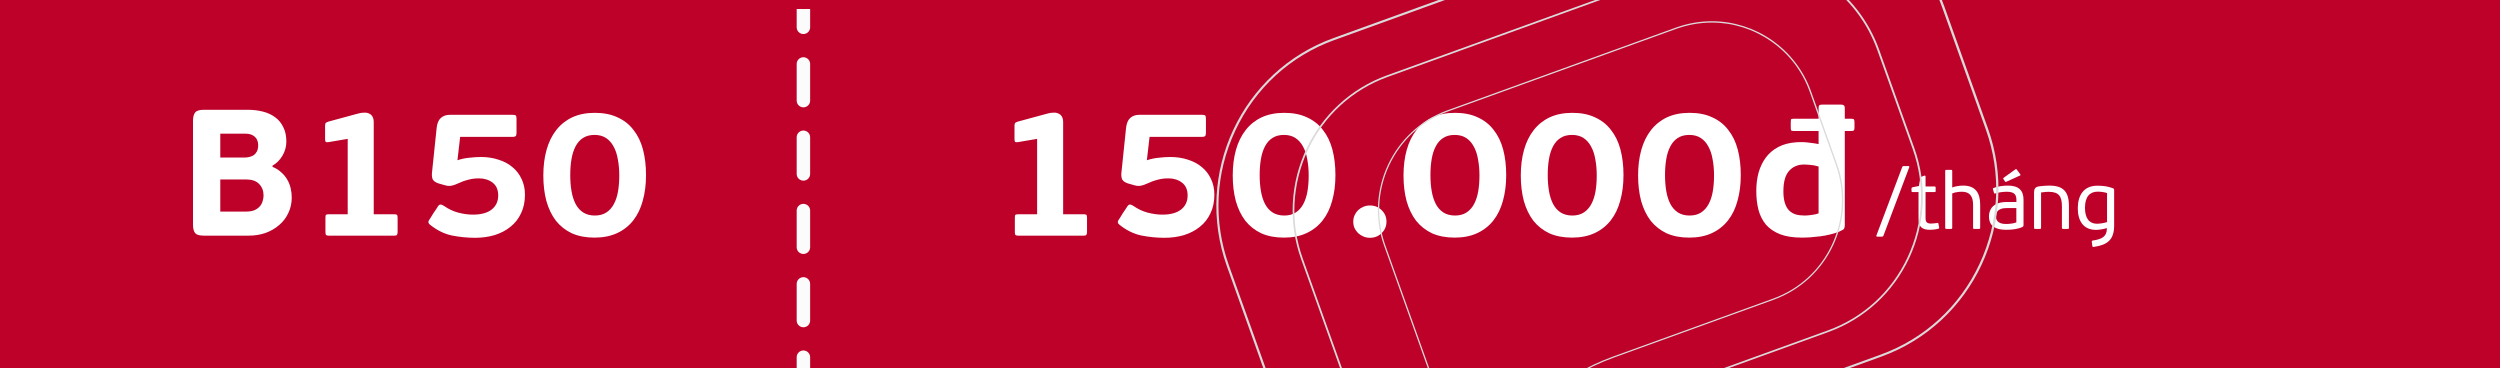 <svg width="557" height="82" viewBox="0 0 557 82" fill="none" xmlns="http://www.w3.org/2000/svg">
<rect x="0" y="0" width="557" height="82" fill="#333333" stroke="none"/>
<g clip-path="url(#clip0_3056_59509)">
<rect width="557" height="82" fill="#BE0129"/>
<path d="M425.385 37.248C425.439 37.05 425.313 36.996 425.187 36.996H424.143C423.963 36.996 423.855 37.086 423.801 37.248L418.059 52.476C418.005 52.674 418.131 52.728 418.293 52.728H419.265C419.445 52.728 419.571 52.638 419.643 52.476L425.385 37.248ZM427.448 42.792V48.732C427.448 50.406 428.096 51.198 429.968 51.198C430.31 51.198 431.192 51.162 431.894 50.946C432.092 50.874 432.056 50.784 432.038 50.64L431.876 49.83C431.858 49.704 431.822 49.632 431.606 49.686C431.192 49.74 430.526 49.812 430.22 49.812C429.356 49.812 429.014 49.47 429.014 48.624V42.792H431.012C431.228 42.792 431.264 42.738 431.264 42.54V41.82C431.264 41.658 431.228 41.55 431.012 41.55H429.014V39.372C429.014 39.138 428.906 39.084 428.744 39.138L428.15 39.354C427.952 39.444 427.88 39.48 427.826 39.714L427.538 41.442L426.134 41.712C425.972 41.766 425.882 41.856 425.882 42.018V42.54C425.882 42.684 425.918 42.792 426.134 42.792H427.448ZM441.185 45.6C441.185 42.972 440.105 41.352 437.423 41.352C436.721 41.352 435.731 41.46 434.957 41.766V38.112C434.957 37.878 434.867 37.842 434.669 37.842H433.679C433.481 37.842 433.391 37.878 433.391 38.112V50.73C433.391 50.964 433.481 51 433.679 51H434.669C434.867 51 434.957 50.964 434.957 50.73V43.098C435.551 42.828 436.451 42.72 437.153 42.72C438.791 42.72 439.601 43.674 439.601 45.6V50.73C439.601 50.964 439.673 51 439.889 51H440.897C441.095 51 441.185 50.964 441.185 50.73V45.6ZM450.842 44.484C450.842 42.45 449.78 41.352 447.386 41.352C446.396 41.352 445.118 41.496 444.2 41.874C444.002 41.946 443.984 42.054 444.038 42.18L444.254 42.954C444.308 43.152 444.416 43.152 444.614 43.08C445.208 42.882 446.27 42.72 447.116 42.72C448.916 42.72 449.258 43.476 449.258 44.61V45.006H447.062C444.182 45.006 443.138 46.554 443.138 48.21C443.138 49.794 443.912 51.198 447.008 51.198C448.16 51.198 449.492 51.072 450.572 50.586C450.752 50.514 450.842 50.352 450.842 50.118V44.484ZM449.24 49.56C448.484 49.848 447.404 49.902 446.99 49.902C445.712 49.902 444.704 49.524 444.704 48.21C444.704 46.482 446.288 46.356 447.152 46.356H449.24V49.56ZM446.684 40.398C446.774 40.524 446.81 40.578 447.026 40.488L450.068 39.102C450.194 39.048 450.194 38.94 450.104 38.814L449.348 37.788C449.222 37.59 449.096 37.68 448.97 37.77L446.45 39.588C446.288 39.714 446.288 39.768 446.378 39.912L446.684 40.398ZM460.96 45.906C460.96 42.648 459.664 41.352 456.586 41.352C456.01 41.352 454.84 41.424 454.318 41.514C453.454 41.64 453.184 42.072 453.184 42.882V50.73C453.184 50.964 453.274 51 453.472 51H454.462C454.66 51 454.75 50.964 454.75 50.73V42.882C455.524 42.756 456.19 42.738 456.46 42.738C458.764 42.738 459.394 43.8 459.394 45.96V50.73C459.394 50.964 459.484 51 459.682 51H460.672C460.888 51 460.96 50.964 460.96 50.73V45.906ZM469.447 49.488C468.529 49.776 467.629 49.848 467.179 49.848C465.523 49.848 464.533 48.678 464.533 46.302C464.533 43.746 465.685 42.702 467.359 42.702C467.917 42.702 468.745 42.774 469.447 43.008V49.488ZM467.305 41.37C464.281 41.37 462.931 43.476 462.931 46.41C462.931 49.218 464.173 51.216 466.999 51.216C467.647 51.216 468.637 51.054 469.411 50.82V50.928C469.411 52.71 468.295 53.304 466.243 53.592C466.117 53.61 466.045 53.7 466.045 53.826L466.171 54.816C466.225 55.014 466.279 55.032 466.477 55.014C469.465 54.582 471.031 53.484 471.031 50.262V42.306C471.031 42.144 470.959 42.018 470.815 41.964C469.735 41.514 468.457 41.37 467.305 41.37Z" fill="white"/>
<path d="M242.189 51.7C242.189 51.993 242.136 52.207 242.029 52.34C241.949 52.447 241.762 52.5 241.469 52.5H226.829C226.536 52.5 226.336 52.447 226.229 52.34C226.149 52.207 226.109 51.993 226.109 51.7V48.54C226.109 48.167 226.149 47.94 226.229 47.86C226.336 47.78 226.536 47.74 226.829 47.74H231.069V30.94L226.829 31.66C226.509 31.713 226.296 31.7 226.189 31.62C226.082 31.513 226.029 31.313 226.029 31.02V28.1C226.029 27.86 226.056 27.66 226.109 27.5C226.189 27.34 226.402 27.207 226.749 27.1L233.389 25.3C233.842 25.167 234.282 25.1 234.709 25.1C235.136 25.073 235.509 25.14 235.829 25.3C236.149 25.433 236.402 25.66 236.589 25.98C236.776 26.3 236.869 26.713 236.869 27.22V47.74H241.469C241.762 47.74 241.949 47.78 242.029 47.86C242.136 47.94 242.189 48.167 242.189 48.54V51.7ZM270.562 43.38C270.562 44.953 270.269 46.34 269.682 47.54C269.122 48.74 268.335 49.74 267.322 50.54C266.335 51.34 265.162 51.953 263.802 52.38C262.442 52.78 260.989 52.98 259.442 52.98C257.709 52.98 255.975 52.807 254.242 52.46C252.535 52.087 250.922 51.287 249.402 50.06C249.029 49.767 248.949 49.447 249.162 49.1C249.269 48.94 249.415 48.713 249.602 48.42C249.789 48.127 249.975 47.82 250.162 47.5C250.375 47.18 250.575 46.887 250.762 46.62C250.949 46.327 251.095 46.1 251.202 45.94C251.389 45.673 251.575 45.553 251.762 45.58C251.975 45.58 252.242 45.687 252.562 45.9C253.549 46.593 254.602 47.087 255.722 47.38C256.869 47.673 257.949 47.82 258.962 47.82C260.775 47.82 262.162 47.447 263.122 46.7C264.109 45.927 264.602 44.873 264.602 43.54C264.602 42.287 264.189 41.34 263.362 40.7C262.535 40.06 261.522 39.74 260.322 39.74C259.735 39.74 259.215 39.78 258.762 39.86C258.309 39.94 257.869 40.047 257.442 40.18C257.042 40.287 256.642 40.433 256.242 40.62C255.842 40.78 255.429 40.953 255.002 41.14C254.682 41.273 254.309 41.367 253.882 41.42C253.455 41.447 253.055 41.393 252.682 41.26L251.282 40.86C250.669 40.647 250.255 40.367 250.042 40.02C249.855 39.647 249.789 39.153 249.842 38.54L250.882 28.54C250.989 27.5 251.295 26.753 251.802 26.3C252.309 25.82 252.989 25.58 253.842 25.58H267.802C268.149 25.58 268.375 25.62 268.482 25.7C268.615 25.78 268.682 26.033 268.682 26.46V29.62C268.682 29.967 268.615 30.207 268.482 30.34C268.349 30.447 268.122 30.5 267.802 30.5H256.122L255.522 35.7C256.402 35.407 257.295 35.22 258.202 35.14C259.109 35.033 259.962 34.98 260.762 34.98C262.175 34.98 263.482 35.18 264.682 35.58C265.882 35.953 266.909 36.5 267.762 37.22C268.642 37.94 269.322 38.82 269.802 39.86C270.309 40.9 270.562 42.073 270.562 43.38ZM297.535 39.02C297.535 41.1 297.295 42.993 296.815 44.7C296.361 46.407 295.655 47.873 294.695 49.1C293.735 50.327 292.535 51.273 291.095 51.94C289.655 52.607 287.975 52.94 286.055 52.94C284.135 52.94 282.455 52.62 281.015 51.98C279.601 51.313 278.415 50.38 277.455 49.18C276.521 47.953 275.815 46.487 275.335 44.78C274.881 43.073 274.655 41.18 274.655 39.1C274.655 36.993 274.895 35.087 275.375 33.38C275.855 31.673 276.575 30.207 277.535 28.98C278.495 27.753 279.681 26.807 281.095 26.14C282.535 25.473 284.215 25.14 286.135 25.14C288.081 25.14 289.761 25.473 291.175 26.14C292.615 26.78 293.801 27.713 294.735 28.94C295.695 30.14 296.401 31.593 296.855 33.3C297.308 35.007 297.535 36.913 297.535 39.02ZM291.575 39.1C291.575 37.793 291.468 36.593 291.255 35.5C291.068 34.38 290.748 33.42 290.295 32.62C289.868 31.82 289.308 31.193 288.615 30.74C287.921 30.287 287.068 30.06 286.055 30.06C285.041 30.06 284.188 30.287 283.495 30.74C282.828 31.167 282.281 31.78 281.855 32.58C281.428 33.38 281.121 34.327 280.935 35.42C280.748 36.513 280.655 37.713 280.655 39.02C280.655 40.3 280.748 41.487 280.935 42.58C281.121 43.673 281.428 44.633 281.855 45.46C282.281 46.26 282.841 46.887 283.535 47.34C284.255 47.793 285.121 48.02 286.135 48.02C287.148 48.02 288.001 47.793 288.695 47.34C289.388 46.887 289.948 46.26 290.375 45.46C290.801 44.66 291.108 43.727 291.295 42.66C291.481 41.567 291.575 40.38 291.575 39.1ZM308.908 49.38C308.908 50.393 308.548 51.247 307.828 51.94C307.134 52.633 306.268 52.98 305.228 52.98C304.721 52.98 304.241 52.887 303.788 52.7C303.334 52.513 302.934 52.26 302.588 51.94C302.268 51.62 302.001 51.247 301.788 50.82C301.601 50.367 301.508 49.887 301.508 49.38C301.508 48.873 301.601 48.407 301.788 47.98C302.001 47.527 302.268 47.14 302.588 46.82C302.934 46.5 303.334 46.247 303.788 46.06C304.241 45.873 304.721 45.78 305.228 45.78C306.268 45.78 307.134 46.127 307.828 46.82C308.548 47.513 308.908 48.367 308.908 49.38ZM335.582 39.02C335.582 41.1 335.342 42.993 334.862 44.7C334.408 46.407 333.702 47.873 332.742 49.1C331.782 50.327 330.582 51.273 329.142 51.94C327.702 52.607 326.022 52.94 324.102 52.94C322.182 52.94 320.502 52.62 319.062 51.98C317.648 51.313 316.462 50.38 315.502 49.18C314.568 47.953 313.862 46.487 313.382 44.78C312.928 43.073 312.702 41.18 312.702 39.1C312.702 36.993 312.942 35.087 313.422 33.38C313.902 31.673 314.622 30.207 315.582 28.98C316.542 27.753 317.728 26.807 319.142 26.14C320.582 25.473 322.262 25.14 324.182 25.14C326.128 25.14 327.808 25.473 329.222 26.14C330.662 26.78 331.848 27.713 332.782 28.94C333.742 30.14 334.448 31.593 334.902 33.3C335.355 35.007 335.582 36.913 335.582 39.02ZM329.622 39.1C329.622 37.793 329.515 36.593 329.302 35.5C329.115 34.38 328.795 33.42 328.342 32.62C327.915 31.82 327.355 31.193 326.662 30.74C325.968 30.287 325.115 30.06 324.102 30.06C323.088 30.06 322.235 30.287 321.542 30.74C320.875 31.167 320.328 31.78 319.902 32.58C319.475 33.38 319.168 34.327 318.982 35.42C318.795 36.513 318.702 37.713 318.702 39.02C318.702 40.3 318.795 41.487 318.982 42.58C319.168 43.673 319.475 44.633 319.902 45.46C320.328 46.26 320.888 46.887 321.582 47.34C322.302 47.793 323.168 48.02 324.182 48.02C325.195 48.02 326.048 47.793 326.742 47.34C327.435 46.887 327.995 46.26 328.422 45.46C328.848 44.66 329.155 43.727 329.342 42.66C329.528 41.567 329.622 40.38 329.622 39.1ZM361.714 39.02C361.714 41.1 361.474 42.993 360.994 44.7C360.541 46.407 359.834 47.873 358.874 49.1C357.914 50.327 356.714 51.273 355.274 51.94C353.834 52.607 352.154 52.94 350.234 52.94C348.314 52.94 346.634 52.62 345.194 51.98C343.781 51.313 342.594 50.38 341.634 49.18C340.701 47.953 339.994 46.487 339.514 44.78C339.061 43.073 338.834 41.18 338.834 39.1C338.834 36.993 339.074 35.087 339.554 33.38C340.034 31.673 340.754 30.207 341.714 28.98C342.674 27.753 343.861 26.807 345.274 26.14C346.714 25.473 348.394 25.14 350.314 25.14C352.261 25.14 353.941 25.473 355.354 26.14C356.794 26.78 357.981 27.713 358.914 28.94C359.874 30.14 360.581 31.593 361.034 33.3C361.488 35.007 361.714 36.913 361.714 39.02ZM355.754 39.1C355.754 37.793 355.648 36.593 355.434 35.5C355.248 34.38 354.928 33.42 354.474 32.62C354.048 31.82 353.488 31.193 352.794 30.74C352.101 30.287 351.248 30.06 350.234 30.06C349.221 30.06 348.368 30.287 347.674 30.74C347.008 31.167 346.461 31.78 346.034 32.58C345.608 33.38 345.301 34.327 345.114 35.42C344.928 36.513 344.834 37.713 344.834 39.02C344.834 40.3 344.928 41.487 345.114 42.58C345.301 43.673 345.608 44.633 346.034 45.46C346.461 46.26 347.021 46.887 347.714 47.34C348.434 47.793 349.301 48.02 350.314 48.02C351.328 48.02 352.181 47.793 352.874 47.34C353.568 46.887 354.128 46.26 354.554 45.46C354.981 44.66 355.288 43.727 355.474 42.66C355.661 41.567 355.754 40.38 355.754 39.1ZM387.847 39.02C387.847 41.1 387.607 42.993 387.127 44.7C386.674 46.407 385.967 47.873 385.007 49.1C384.047 50.327 382.847 51.273 381.407 51.94C379.967 52.607 378.287 52.94 376.367 52.94C374.447 52.94 372.767 52.62 371.327 51.98C369.914 51.313 368.727 50.38 367.767 49.18C366.834 47.953 366.127 46.487 365.647 44.78C365.194 43.073 364.967 41.18 364.967 39.1C364.967 36.993 365.207 35.087 365.687 33.38C366.167 31.673 366.887 30.207 367.847 28.98C368.807 27.753 369.994 26.807 371.407 26.14C372.847 25.473 374.527 25.14 376.447 25.14C378.394 25.14 380.074 25.473 381.487 26.14C382.927 26.78 384.114 27.713 385.047 28.94C386.007 30.14 386.714 31.593 387.167 33.3C387.621 35.007 387.847 36.913 387.847 39.02ZM381.887 39.1C381.887 37.793 381.781 36.593 381.567 35.5C381.381 34.38 381.061 33.42 380.607 32.62C380.181 31.82 379.621 31.193 378.927 30.74C378.234 30.287 377.381 30.06 376.367 30.06C375.354 30.06 374.501 30.287 373.807 30.74C373.141 31.167 372.594 31.78 372.167 32.58C371.741 33.38 371.434 34.327 371.247 35.42C371.061 36.513 370.967 37.713 370.967 39.02C370.967 40.3 371.061 41.487 371.247 42.58C371.434 43.673 371.741 44.633 372.167 45.46C372.594 46.26 373.154 46.887 373.847 47.34C374.567 47.793 375.434 48.02 376.447 48.02C377.461 48.02 378.314 47.793 379.007 47.34C379.701 46.887 380.261 46.26 380.687 45.46C381.114 44.66 381.421 43.727 381.607 42.66C381.794 41.567 381.887 40.38 381.887 39.1ZM391.3 42.54C391.3 41.073 391.473 39.7 391.82 38.42C392.193 37.14 392.74 36.02 393.46 35.06C394.18 34.1 395.1 33.327 396.22 32.74C397.34 32.153 398.66 31.807 400.18 31.7C400.473 31.673 400.74 31.66 400.98 31.66C401.22 31.66 401.473 31.66 401.74 31.66C402.247 31.687 402.78 31.74 403.34 31.82C403.9 31.873 404.513 31.967 405.18 32.1V29.18H399.54C399.273 29.18 399.113 29.127 399.06 29.02C399.007 28.913 398.98 28.713 398.98 28.42V27.3C398.98 26.953 398.993 26.727 399.02 26.62C399.073 26.513 399.247 26.46 399.54 26.46H405.18V24.1C405.18 23.78 405.233 23.567 405.34 23.46C405.473 23.353 405.713 23.3 406.06 23.3H410.14C410.433 23.3 410.647 23.353 410.78 23.46C410.94 23.54 411.02 23.753 411.02 24.1V26.46H412.54C412.833 26.46 413.007 26.513 413.06 26.62C413.14 26.727 413.18 26.953 413.18 27.3V28.42C413.18 28.713 413.14 28.913 413.06 29.02C412.98 29.127 412.807 29.18 412.54 29.18H411.02V50.18C411.02 50.473 410.967 50.727 410.86 50.94C410.753 51.127 410.513 51.287 410.14 51.42L409.66 51.66C408.353 52.14 406.967 52.473 405.5 52.66C404.033 52.847 402.673 52.94 401.42 52.94C399.5 52.94 397.887 52.687 396.58 52.18C395.3 51.673 394.26 50.967 393.46 50.06C392.687 49.127 392.127 48.02 391.78 46.74C391.46 45.46 391.3 44.06 391.3 42.54ZM397.34 42.62C397.34 43.633 397.447 44.487 397.66 45.18C397.873 45.873 398.18 46.433 398.58 46.86C399.007 47.287 399.513 47.593 400.1 47.78C400.687 47.94 401.353 48.02 402.1 48.02C402.473 48.02 402.967 47.98 403.58 47.9C404.22 47.82 404.753 47.7 405.18 47.54V37.1C404.487 36.887 403.873 36.767 403.34 36.74C402.807 36.687 402.327 36.66 401.9 36.66C400.567 36.66 399.473 37.127 398.62 38.06C397.767 38.993 397.34 40.513 397.34 42.62Z" fill="white"/>
<path d="M177.5 6.083C177.5 6.912 178.172 7.583 179 7.583C179.828 7.583 180.5 6.912 180.5 6.083H177.5ZM180.5 14.25C180.5 13.422 179.828 12.75 179 12.75C178.172 12.75 177.5 13.422 177.5 14.25H180.5ZM177.5 22.417C177.5 23.245 178.172 23.917 179 23.917C179.828 23.917 180.5 23.245 180.5 22.417H177.5ZM180.5 30.583C180.5 29.755 179.828 29.083 179 29.083C178.172 29.083 177.5 29.755 177.5 30.583H180.5ZM177.5 38.75C177.5 39.578 178.172 40.25 179 40.25C179.828 40.25 180.5 39.578 180.5 38.75H177.5ZM180.5 46.917C180.5 46.088 179.828 45.417 179 45.417C178.172 45.417 177.5 46.088 177.5 46.917H180.5ZM177.5 55.083C177.5 55.912 178.172 56.583 179 56.583C179.828 56.583 180.5 55.912 180.5 55.083H177.5ZM180.5 63.25C180.5 62.422 179.828 61.75 179 61.75C178.172 61.75 177.5 62.422 177.5 63.25H180.5ZM177.5 71.417C177.5 72.245 178.172 72.917 179 72.917C179.828 72.917 180.5 72.245 180.5 71.417H177.5ZM180.5 79.583C180.5 78.755 179.828 78.083 179 78.083C178.172 78.083 177.5 78.755 177.5 79.583H180.5ZM177.5 87.75C177.5 88.578 178.172 89.25 179 89.25C179.828 89.25 180.5 88.578 180.5 87.75H177.5ZM180.5 95.917C180.5 95.088 179.828 94.417 179 94.417C178.172 94.417 177.5 95.088 177.5 95.917H180.5ZM177.5 2V6.083H180.5V2H177.5ZM177.5 14.25V22.417H180.5V14.25H177.5ZM177.5 30.583V38.75H180.5V30.583H177.5ZM177.5 46.917V55.083H180.5V46.917H177.5ZM177.5 63.25V71.417H180.5V63.25H177.5ZM177.5 79.583V87.75H180.5V79.583H177.5ZM177.5 95.917V100H180.5V95.917H177.5Z" fill="#FBFBFB"/>
<path d="M60.72 37.18C61.467 37.473 62.107 37.873 62.64 38.38C63.2 38.86 63.653 39.407 64 40.02C64.347 40.607 64.6 41.247 64.76 41.94C64.92 42.633 65 43.313 65 43.98C65 45.26 64.747 46.42 64.24 47.46C63.76 48.5 63.08 49.393 62.2 50.14C61.347 50.887 60.333 51.473 59.16 51.9C58.013 52.3 56.773 52.5 55.44 52.5H45.4C44.44 52.5 43.8 52.313 43.48 51.94C43.16 51.54 43 50.913 43 50.06V26.94C43 26.087 43.16 25.46 43.48 25.06C43.8 24.66 44.44 24.46 45.4 24.46H55.2C56.4 24.46 57.52 24.593 58.56 24.86C59.627 25.127 60.547 25.553 61.32 26.14C62.093 26.7 62.693 27.433 63.12 28.34C63.573 29.22 63.8 30.287 63.8 31.54C63.8 32.66 63.507 33.713 62.92 34.7C62.36 35.66 61.627 36.393 60.72 36.9V37.18ZM58.72 43.58C58.72 42.513 58.387 41.647 57.72 40.98C57.08 40.313 56.12 39.98 54.84 39.98H49.08V47.14H54.84C55.587 47.14 56.213 47.033 56.72 46.82C57.227 46.58 57.627 46.287 57.92 45.94C58.213 45.593 58.413 45.207 58.52 44.78C58.653 44.353 58.72 43.953 58.72 43.58ZM49.08 35.1H54.52C54.84 35.1 55.173 35.06 55.52 34.98C55.893 34.9 56.227 34.767 56.52 34.58C56.813 34.367 57.053 34.087 57.24 33.74C57.427 33.367 57.52 32.9 57.52 32.34C57.52 31.54 57.267 30.913 56.76 30.46C56.253 30.007 55.573 29.78 54.72 29.78H49.08V35.1ZM88.588 51.7C88.588 51.993 88.534 52.207 88.427 52.34C88.347 52.447 88.161 52.5 87.868 52.5H73.228C72.934 52.5 72.734 52.447 72.627 52.34C72.547 52.207 72.507 51.993 72.507 51.7V48.54C72.507 48.167 72.547 47.94 72.627 47.86C72.734 47.78 72.934 47.74 73.228 47.74H77.468V30.94L73.228 31.66C72.907 31.713 72.694 31.7 72.588 31.62C72.481 31.513 72.427 31.313 72.427 31.02V28.1C72.427 27.86 72.454 27.66 72.507 27.5C72.588 27.34 72.801 27.207 73.147 27.1L79.787 25.3C80.241 25.167 80.681 25.1 81.108 25.1C81.534 25.073 81.907 25.14 82.228 25.3C82.547 25.433 82.801 25.66 82.987 25.98C83.174 26.3 83.267 26.713 83.267 27.22V47.74H87.868C88.161 47.74 88.347 47.78 88.427 47.86C88.534 47.94 88.588 48.167 88.588 48.54V51.7ZM116.96 43.38C116.96 44.953 116.667 46.34 116.08 47.54C115.52 48.74 114.734 49.74 113.72 50.54C112.734 51.34 111.56 51.953 110.2 52.38C108.84 52.78 107.387 52.98 105.84 52.98C104.107 52.98 102.374 52.807 100.64 52.46C98.934 52.087 97.32 51.287 95.8 50.06C95.427 49.767 95.347 49.447 95.56 49.1C95.667 48.94 95.814 48.713 96 48.42C96.187 48.127 96.374 47.82 96.56 47.5C96.774 47.18 96.974 46.887 97.16 46.62C97.347 46.327 97.494 46.1 97.6 45.94C97.787 45.673 97.974 45.553 98.16 45.58C98.374 45.58 98.64 45.687 98.96 45.9C99.947 46.593 101 47.087 102.12 47.38C103.267 47.673 104.347 47.82 105.36 47.82C107.174 47.82 108.56 47.447 109.52 46.7C110.507 45.927 111 44.873 111 43.54C111 42.287 110.587 41.34 109.76 40.7C108.934 40.06 107.92 39.74 106.72 39.74C106.134 39.74 105.614 39.78 105.16 39.86C104.707 39.94 104.267 40.047 103.84 40.18C103.44 40.287 103.04 40.433 102.64 40.62C102.24 40.78 101.827 40.953 101.4 41.14C101.08 41.273 100.707 41.367 100.28 41.42C99.854 41.447 99.454 41.393 99.08 41.26L97.68 40.86C97.067 40.647 96.654 40.367 96.44 40.02C96.254 39.647 96.187 39.153 96.24 38.54L97.28 28.54C97.387 27.5 97.694 26.753 98.2 26.3C98.707 25.82 99.387 25.58 100.24 25.58H114.2C114.547 25.58 114.774 25.62 114.88 25.7C115.014 25.78 115.08 26.033 115.08 26.46V29.62C115.08 29.967 115.014 30.207 114.88 30.34C114.747 30.447 114.52 30.5 114.2 30.5H102.52L101.92 35.7C102.8 35.407 103.694 35.22 104.6 35.14C105.507 35.033 106.36 34.98 107.16 34.98C108.574 34.98 109.88 35.18 111.08 35.58C112.28 35.953 113.307 36.5 114.16 37.22C115.04 37.94 115.72 38.82 116.2 39.86C116.707 40.9 116.96 42.073 116.96 43.38ZM143.933 39.02C143.933 41.1 143.693 42.993 143.213 44.7C142.76 46.407 142.053 47.873 141.093 49.1C140.133 50.327 138.933 51.273 137.493 51.94C136.053 52.607 134.373 52.94 132.453 52.94C130.533 52.94 128.853 52.62 127.413 51.98C126 51.313 124.813 50.38 123.853 49.18C122.92 47.953 122.213 46.487 121.733 44.78C121.28 43.073 121.053 41.18 121.053 39.1C121.053 36.993 121.293 35.087 121.773 33.38C122.253 31.673 122.973 30.207 123.933 28.98C124.893 27.753 126.08 26.807 127.493 26.14C128.933 25.473 130.613 25.14 132.533 25.14C134.48 25.14 136.16 25.473 137.573 26.14C139.013 26.78 140.2 27.713 141.133 28.94C142.093 30.14 142.8 31.593 143.253 33.3C143.706 35.007 143.933 36.913 143.933 39.02ZM137.973 39.1C137.973 37.793 137.866 36.593 137.653 35.5C137.466 34.38 137.146 33.42 136.693 32.62C136.266 31.82 135.706 31.193 135.013 30.74C134.32 30.287 133.466 30.06 132.453 30.06C131.44 30.06 130.586 30.287 129.893 30.74C129.226 31.167 128.68 31.78 128.253 32.58C127.826 33.38 127.52 34.327 127.333 35.42C127.146 36.513 127.053 37.713 127.053 39.02C127.053 40.3 127.146 41.487 127.333 42.58C127.52 43.673 127.826 44.633 128.253 45.46C128.68 46.26 129.24 46.887 129.933 47.34C130.653 47.793 131.52 48.02 132.533 48.02C133.546 48.02 134.4 47.793 135.093 47.34C135.786 46.887 136.346 46.26 136.773 45.46C137.2 44.66 137.506 43.727 137.693 42.66C137.88 41.567 137.973 40.38 137.973 39.1Z" fill="white"/>
<path d="M381.401 5.034C386.135 5.034 390.689 6.476 394.594 9.192C398.59 11.969 401.575 15.869 403.219 20.482L409.009 36.674C411.105 42.547 410.803 48.875 408.165 54.52C405.526 60.166 400.867 64.43 395.031 66.539L359.432 79.423C353.551 81.548 348.289 84.674 343.81 88.71C340.222 91.927 337.131 95.737 334.598 100.031C331.326 105.6 329.863 110.548 329.35 112.627L314.453 70.879L310.834 60.758L308.663 54.687C306.567 48.815 306.869 42.486 309.507 36.841C312.146 31.196 316.805 26.932 322.641 24.823L373.545 6.4C376.093 5.504 378.732 5.034 381.401 5.034ZM381.401 4.73C378.762 4.73 376.078 5.186 373.454 6.127L322.55 24.549C310.337 28.965 304.004 42.502 308.392 54.794L310.563 60.864L314.182 70.986L329.426 113.674C329.426 113.674 333.904 88.953 359.537 79.681L395.137 66.797C407.35 62.381 413.683 48.845 409.295 36.553L403.505 20.361C400.052 10.74 391.021 4.73 381.401 4.73Z" fill="#DADADA"/>
<path d="M388.752 -9.659C395.164 -9.659 401.33 -7.707 406.619 -4.029C412.03 -0.268 416.073 5.013 418.298 11.261L426.139 33.188C428.977 41.141 428.569 49.71 424.996 57.355C421.422 64.999 415.113 70.774 407.211 73.63L359.002 91.078C351.039 93.954 343.913 98.188 337.848 103.654C332.989 108.011 328.803 113.169 325.372 118.985C320.941 126.526 318.961 133.226 318.267 136.041L298.093 79.508L293.192 65.801L290.252 57.581C287.414 49.628 287.822 41.058 291.395 33.414C294.969 25.769 301.278 19.994 309.18 17.138L378.114 -7.81C381.565 -9.022 385.138 -9.659 388.752 -9.659ZM388.752 -10.07C385.179 -10.07 381.544 -9.454 377.992 -8.18L309.058 16.768C292.518 22.748 283.943 41.079 289.884 57.725L292.825 65.945L297.725 79.652L318.369 137.459C318.369 137.459 324.433 103.983 359.145 91.427L407.354 73.98C423.893 68 432.469 49.669 426.527 33.023L418.686 11.096C414.01 -1.932 401.78 -10.07 388.752 -10.07Z" fill="#DADADA"/>
<path d="M396.04 -24.334C403.997 -24.334 411.65 -21.911 418.213 -17.346C424.929 -12.678 429.946 -6.124 432.709 1.629L442.439 28.842C445.962 38.712 445.455 49.347 441.02 58.835C436.586 68.323 428.755 75.489 418.948 79.034L359.118 100.687C349.235 104.258 340.391 109.511 332.865 116.296C326.834 121.702 321.639 128.104 317.381 135.322C311.882 144.682 309.424 152.996 308.563 156.49L283.526 86.328L277.444 69.317L273.795 59.115C270.272 49.245 270.779 38.61 275.214 29.123C279.649 19.635 287.479 12.469 297.286 8.924L382.837 -22.038C387.12 -23.543 391.555 -24.334 396.04 -24.334ZM396.04 -24.844C391.605 -24.844 387.095 -24.079 382.685 -22.497L297.134 8.465C276.608 15.886 265.964 38.636 273.339 59.294L276.988 69.496L283.07 86.507L308.689 158.25C308.689 158.25 316.216 116.704 359.295 101.121L419.126 79.468C439.652 72.046 450.295 49.296 442.921 28.638L433.19 1.425C427.387 -14.744 412.208 -24.844 396.04 -24.844Z" fill="#DADADA"/>
</g>
<defs>
<clipPath id="clip0_3056_59509">
<rect width="557" height="82" fill="white"/>
</clipPath>
</defs>
</svg>
